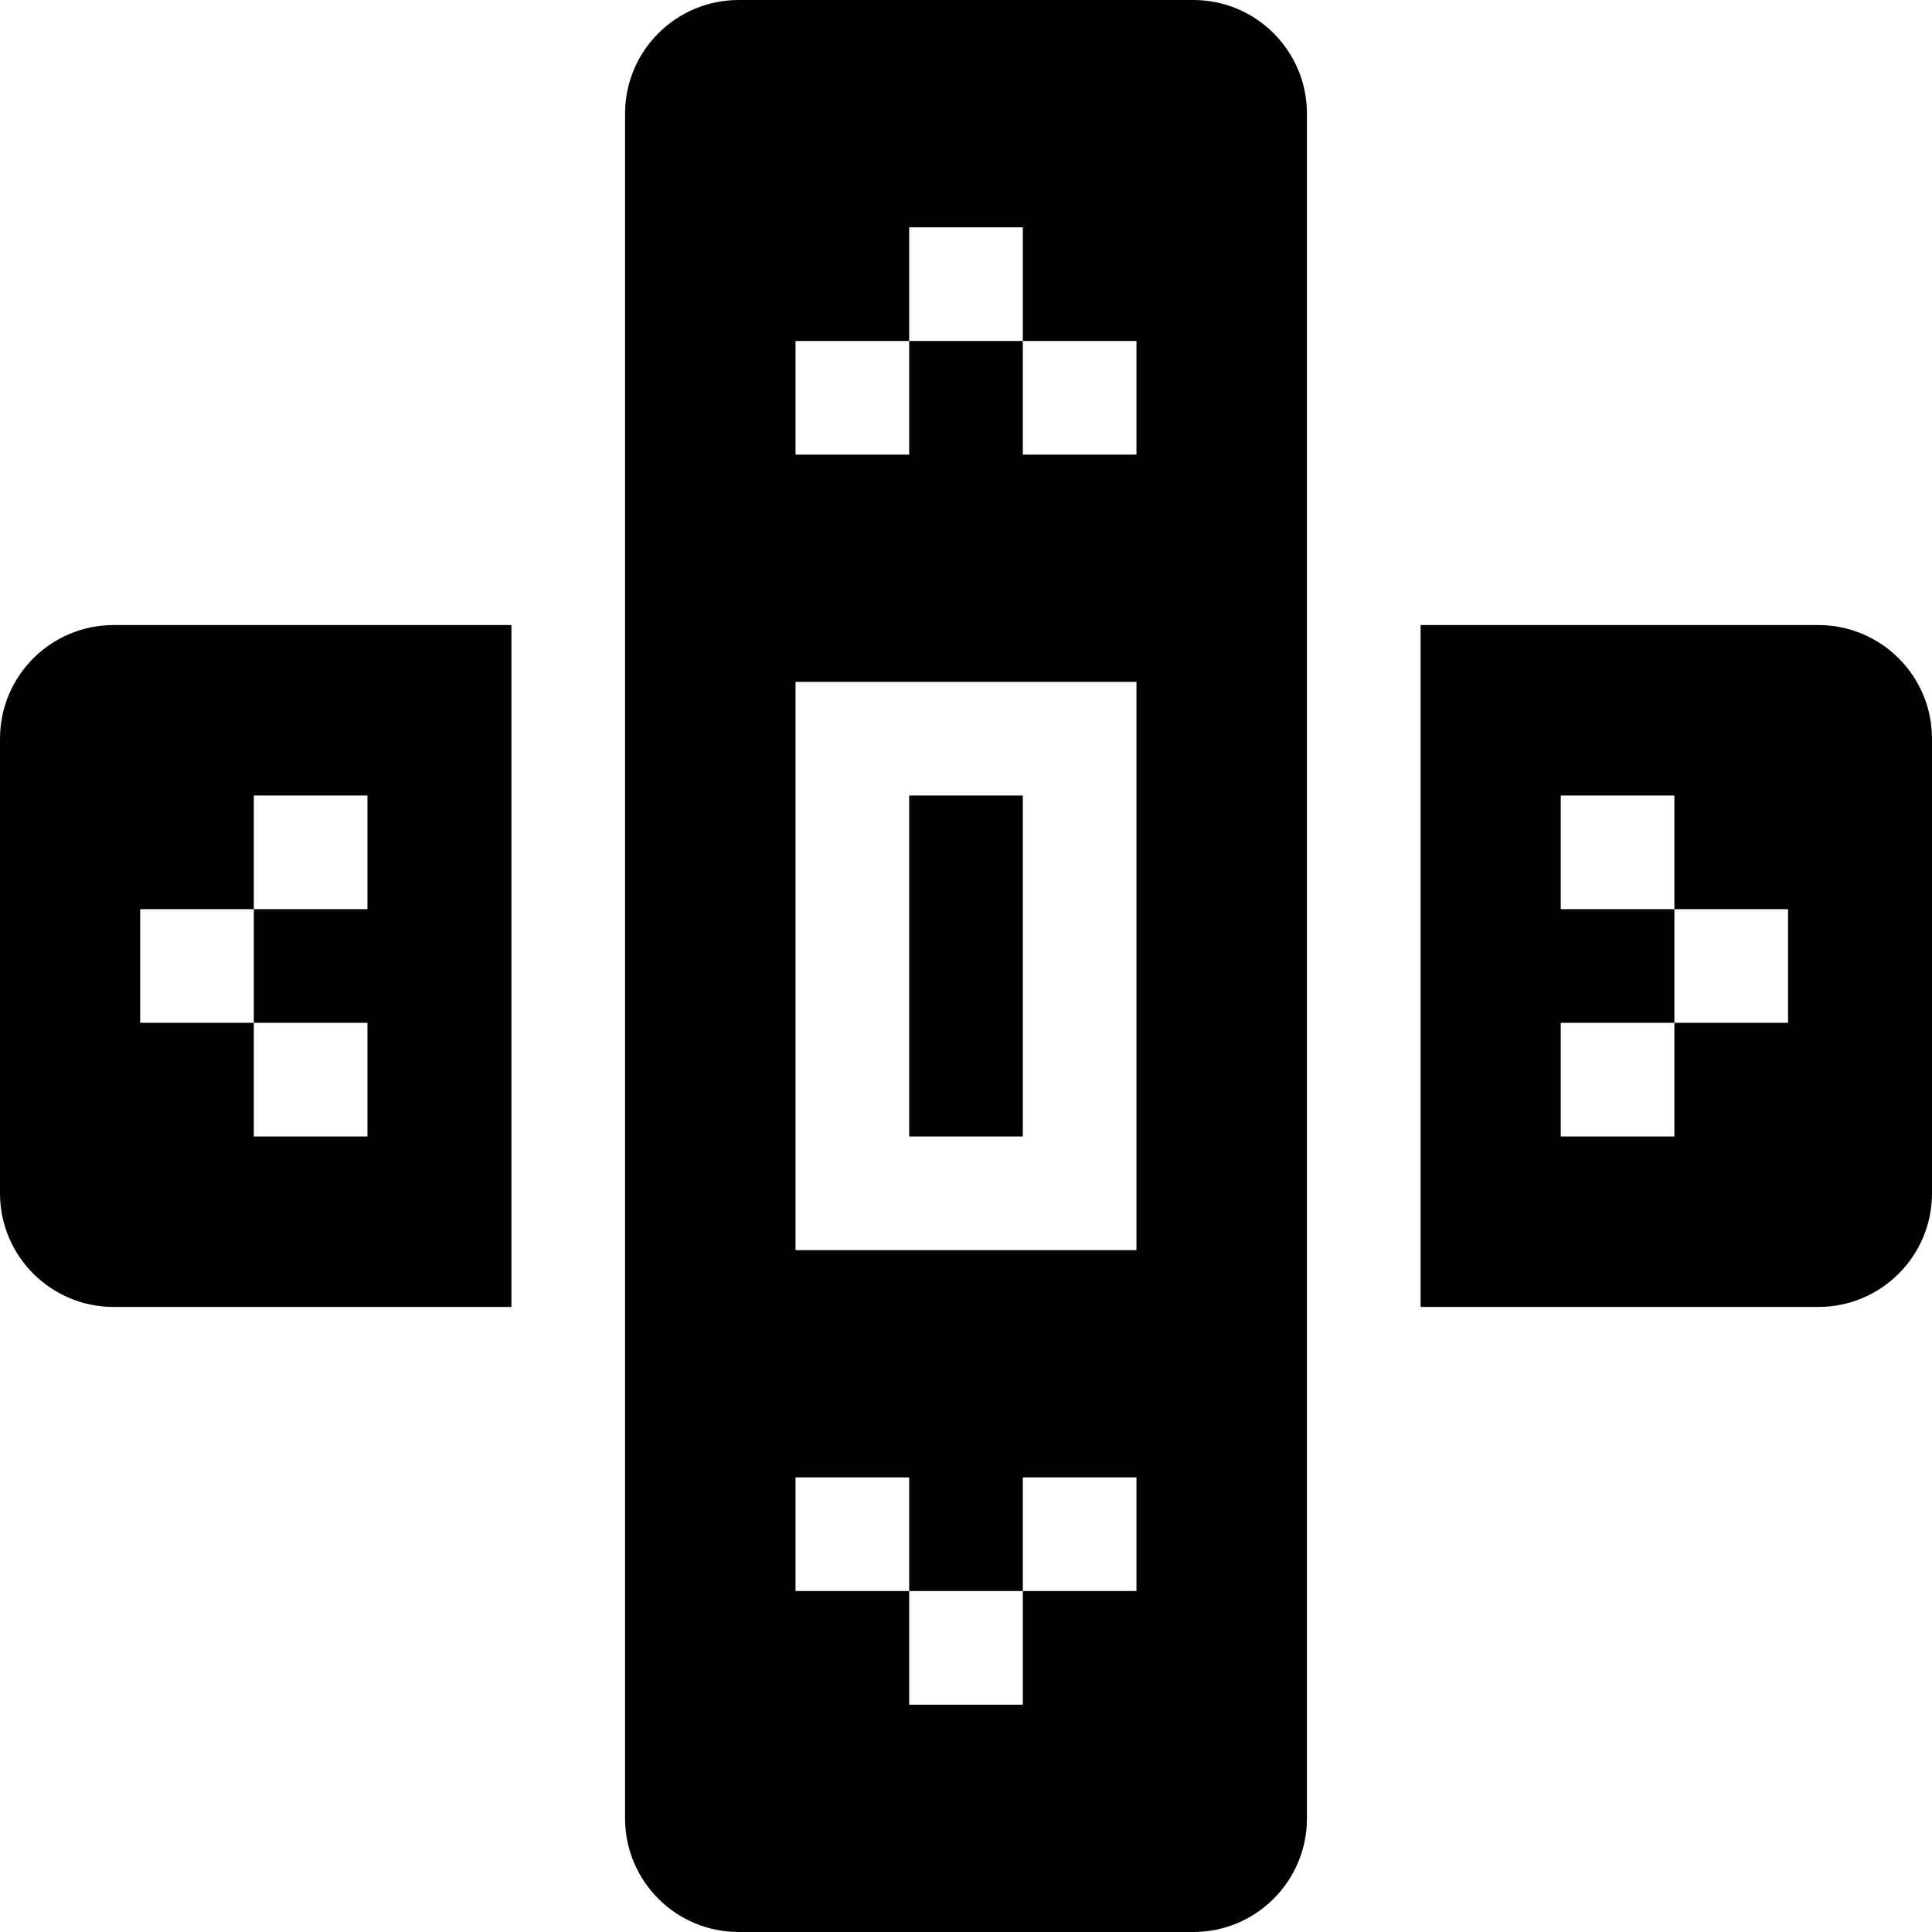 <svg id="Capa_1" enable-background="new 0 0 510 510" height="512" viewBox="0 0 510 510" width="512" xmlns="http://www.w3.org/2000/svg"><g><path d="m0 195v120c0 16.568 13.432 30 30 30h105v-180h-105c-16.568 0-30 13.432-30 30zm37 45h30v-30h30v30h-30v30h30v30h-30v-30h-30z"/><path d="m480 165h-105v180h105c16.568 0 30-13.432 30-30v-120c0-16.568-13.432-30-30-30zm-8 105h-30v30h-30v-30h30v-30h-30v-30h30v30h30z"/><path d="m315 0h-120c-16.568 0-30 13.432-30 30v450c0 16.568 13.432 30 30 30h120c16.568 0 30-13.432 30-30v-450c0-16.568-13.432-30-30-30zm-15 420h-30v30h-30v-30h-30v-30h30v30h30v-30h30zm0-90h-90v-150h90zm0-210h-30v-30h-30v30h-30v-30h30v-30h30v30h30z"/><path d="m240 210h30v90h-30z"/></g></svg>